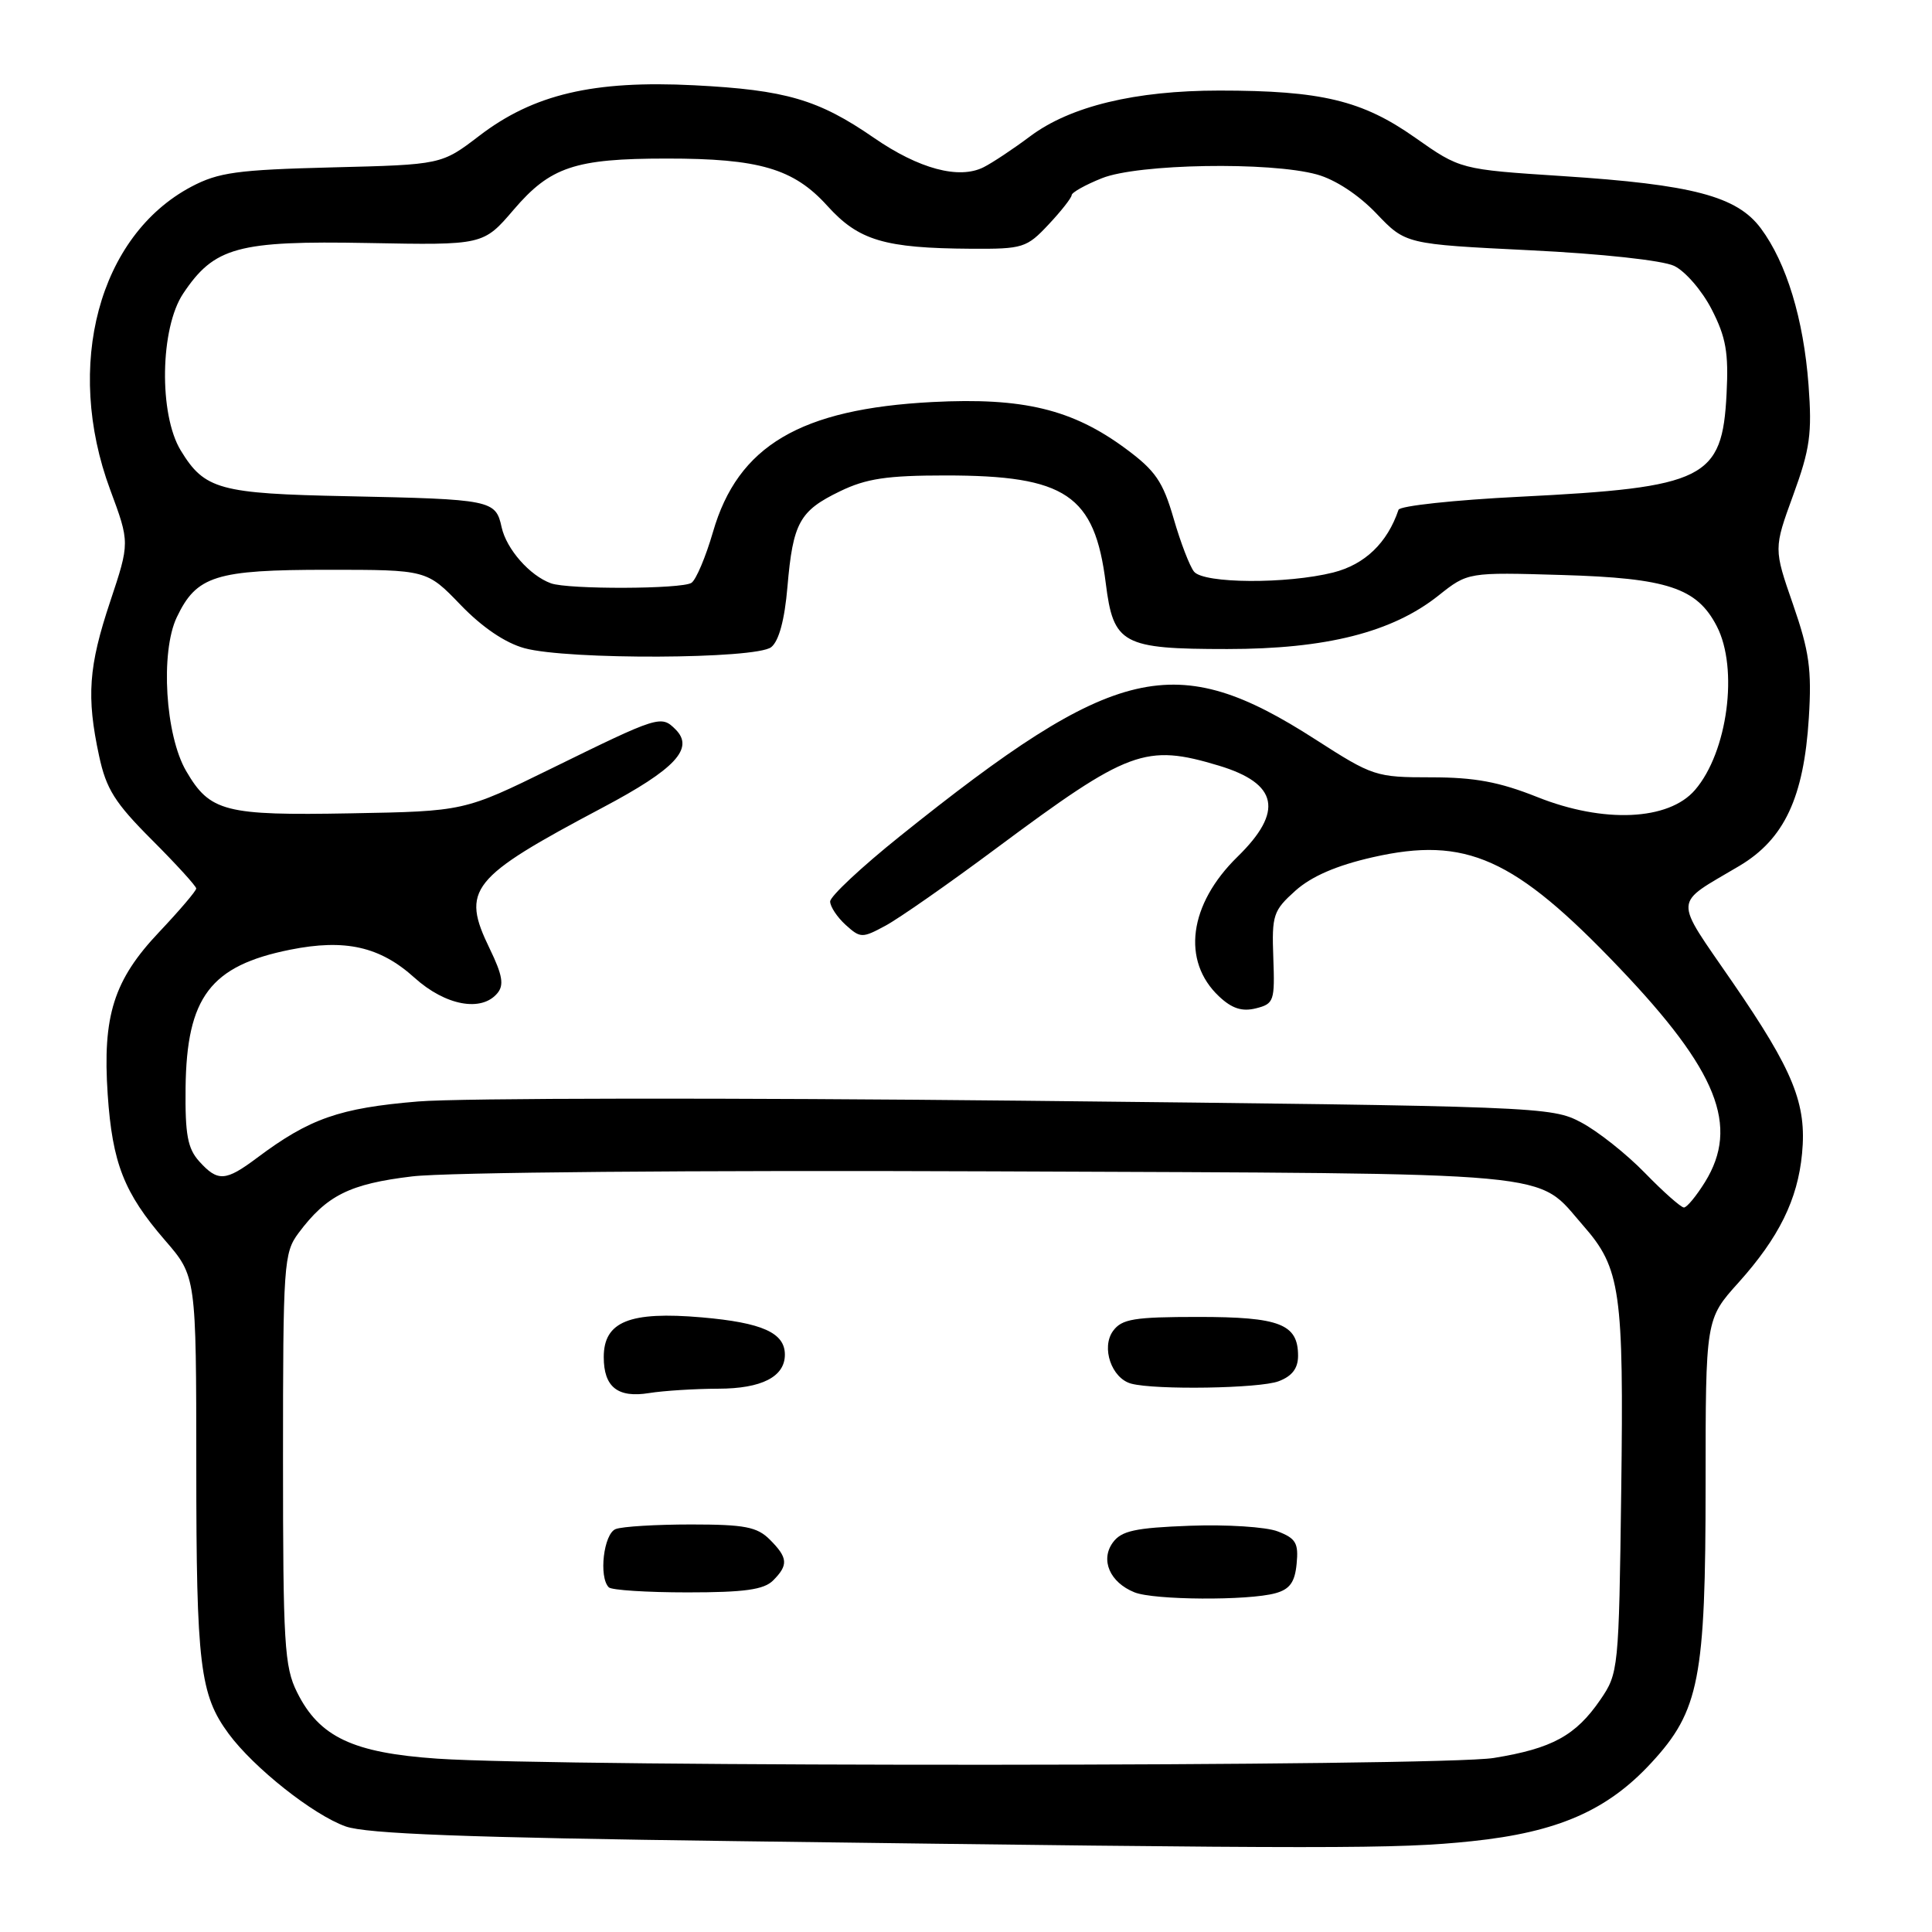 <?xml version="1.0" encoding="UTF-8" standalone="no"?>
<!DOCTYPE svg PUBLIC "-//W3C//DTD SVG 1.1//EN" "http://www.w3.org/Graphics/SVG/1.1/DTD/svg11.dtd" >
<svg xmlns="http://www.w3.org/2000/svg" xmlns:xlink="http://www.w3.org/1999/xlink" version="1.1" viewBox="0 0 256 256">
 <g >
 <path fill="currentColor"
d=" M 195.00 243.97 C 206.41 242.78 212.99 239.90 218.82 233.57 C 225.17 226.70 226.00 222.41 226.00 196.72 C 226.00 174.79 226.00 174.79 230.37 169.94 C 235.71 163.99 238.20 158.96 238.78 152.87 C 239.42 146.27 237.65 141.90 229.59 130.18 C 221.67 118.65 221.60 120.01 230.47 114.74 C 236.43 111.20 239.02 105.67 239.68 95.12 C 240.08 88.72 239.74 86.31 237.59 80.10 C 235.02 72.70 235.02 72.70 237.61 65.60 C 239.84 59.49 240.12 57.45 239.64 51.00 C 238.98 42.27 236.72 34.83 233.33 30.27 C 230.16 26.00 224.29 24.45 207.00 23.33 C 193.50 22.45 193.50 22.45 187.50 18.23 C 180.50 13.30 175.07 12.00 161.57 12.00 C 150.41 12.00 141.82 14.08 136.50 18.06 C 134.30 19.71 131.52 21.56 130.33 22.16 C 127.07 23.80 121.77 22.38 115.81 18.27 C 108.44 13.18 104.11 11.92 92.00 11.30 C 78.64 10.62 70.69 12.49 63.50 18.00 C 58.50 21.82 58.50 21.82 44.00 22.18 C 31.42 22.50 28.95 22.84 25.35 24.74 C 13.10 31.23 8.49 48.43 14.60 64.89 C 17.20 71.90 17.20 71.90 14.60 79.71 C 11.73 88.31 11.44 92.31 13.13 100.16 C 14.07 104.55 15.22 106.38 20.13 111.29 C 23.36 114.52 26.00 117.42 26.00 117.73 C 26.00 118.05 23.78 120.65 21.08 123.51 C 15.07 129.86 13.57 134.60 14.27 145.02 C 14.89 154.13 16.43 158.06 21.85 164.33 C 26.00 169.12 26.00 169.12 26.01 194.31 C 26.01 220.64 26.49 224.56 30.29 229.72 C 33.63 234.25 41.50 240.48 45.80 242.01 C 48.56 242.99 61.71 243.49 97.50 243.96 C 176.70 245.01 185.10 245.01 195.00 243.97 Z  M 57.92 233.03 C 46.75 232.26 42.30 230.16 39.36 224.23 C 37.68 220.87 37.50 217.79 37.50 193.32 C 37.50 167.43 37.60 166.01 39.56 163.38 C 43.29 158.39 46.33 156.87 54.61 155.88 C 59.11 155.33 92.10 155.05 131.50 155.21 C 208.26 155.53 203.35 155.08 209.81 162.43 C 214.73 168.04 215.17 171.08 214.82 197.58 C 214.51 221.25 214.46 221.71 212.05 225.23 C 208.79 229.98 205.66 231.69 197.93 232.94 C 190.87 234.09 74.34 234.16 57.92 233.03 Z  M 169.00 211.11 C 170.90 210.59 171.58 209.65 171.81 207.21 C 172.08 204.48 171.71 203.84 169.31 202.92 C 167.77 202.32 162.53 201.99 157.67 202.17 C 150.41 202.44 148.59 202.84 147.46 204.39 C 145.77 206.70 147.06 209.68 150.32 210.99 C 152.88 212.03 165.39 212.11 169.00 211.11 Z  M 102.43 209.43 C 104.49 207.37 104.41 206.41 102.00 204.00 C 100.32 202.32 98.67 202.00 91.58 202.00 C 86.95 202.00 82.45 202.27 81.58 202.61 C 79.99 203.22 79.31 208.98 80.67 210.33 C 81.03 210.70 85.73 211.00 91.10 211.00 C 98.64 211.00 101.21 210.64 102.43 209.43 Z  M 95.18 184.01 C 100.92 184.00 104.00 182.43 104.00 179.50 C 104.00 176.60 101.00 175.26 93.00 174.56 C 83.42 173.73 80.00 175.11 80.00 179.82 C 80.00 183.79 81.85 185.26 86.00 184.59 C 87.92 184.28 92.06 184.02 95.18 184.01 Z  M 169.43 183.02 C 171.21 182.35 172.00 181.31 172.00 179.65 C 172.00 175.44 169.58 174.50 158.77 174.50 C 150.27 174.50 148.65 174.77 147.49 176.35 C 145.88 178.55 147.29 182.64 149.89 183.34 C 153.10 184.20 166.93 183.98 169.43 183.02 Z  M 217.96 155.42 C 215.51 152.90 211.70 149.88 209.50 148.72 C 205.58 146.64 204.17 146.58 135.50 145.85 C 97.00 145.45 60.96 145.49 55.41 145.95 C 44.98 146.82 41.03 148.20 34.06 153.42 C 29.88 156.55 28.86 156.61 26.40 153.89 C 24.86 152.18 24.52 150.34 24.59 144.14 C 24.73 132.12 27.88 127.96 38.45 125.84 C 45.73 124.38 50.35 125.42 54.93 129.56 C 59.02 133.25 63.81 134.14 65.91 131.60 C 66.81 130.52 66.58 129.20 64.90 125.73 C 61.06 117.83 62.27 116.33 79.87 107.00 C 89.48 101.91 92.03 99.17 89.52 96.66 C 87.60 94.74 87.33 94.83 73.00 101.86 C 61.50 107.50 61.50 107.50 46.50 107.77 C 29.78 108.08 27.82 107.57 24.67 102.17 C 21.90 97.44 21.23 86.42 23.42 81.80 C 26.04 76.29 28.54 75.50 43.43 75.50 C 56.55 75.50 56.55 75.50 61.03 80.15 C 63.89 83.12 66.94 85.19 69.50 85.89 C 75.19 87.45 100.18 87.35 102.19 85.75 C 103.21 84.94 103.97 82.13 104.34 77.76 C 105.07 69.26 105.94 67.69 111.30 65.10 C 114.78 63.41 117.53 63.00 125.30 63.00 C 141.24 63.00 145.05 65.57 146.52 77.28 C 147.53 85.36 148.71 86.00 162.62 86.00 C 175.73 86.00 184.49 83.78 190.61 78.91 C 194.50 75.82 194.50 75.82 207.00 76.19 C 220.95 76.60 224.86 77.90 227.48 82.97 C 230.39 88.58 228.92 99.66 224.60 104.67 C 221.11 108.74 212.47 109.12 203.69 105.61 C 198.67 103.61 195.41 103.00 189.63 103.00 C 182.30 103.00 181.91 102.87 174.30 97.98 C 155.72 86.03 147.85 87.86 119.25 110.80 C 114.16 114.88 110.00 118.77 110.00 119.45 C 110.00 120.13 110.92 121.52 112.05 122.55 C 114.01 124.32 114.24 124.33 117.33 122.66 C 119.10 121.71 125.72 117.09 132.03 112.39 C 149.56 99.35 151.78 98.53 161.50 101.45 C 169.36 103.82 170.12 107.52 163.98 113.52 C 157.53 119.82 156.53 127.33 161.53 132.03 C 163.24 133.64 164.58 134.07 166.42 133.61 C 168.81 133.01 168.93 132.64 168.72 126.91 C 168.51 121.24 168.71 120.66 171.65 118.02 C 173.78 116.12 177.09 114.68 181.89 113.59 C 194.26 110.78 200.66 113.65 214.57 128.24 C 227.59 141.89 230.51 149.20 225.92 156.63 C 224.77 158.48 223.52 160.00 223.13 160.00 C 222.74 160.00 220.41 157.94 217.96 155.42 Z  M 73.00 77.29 C 70.19 76.27 67.11 72.76 66.47 69.87 C 65.68 66.25 65.17 66.15 46.00 65.75 C 29.06 65.41 27.11 64.87 23.95 59.69 C 21.03 54.90 21.21 43.48 24.27 38.90 C 28.39 32.73 31.48 31.88 48.77 32.20 C 64.04 32.49 64.04 32.49 68.07 27.78 C 72.92 22.11 76.19 21.01 88.31 21.01 C 100.60 21.00 105.17 22.34 109.63 27.28 C 113.78 31.87 117.19 32.89 128.70 32.96 C 135.55 33.00 136.04 32.84 138.94 29.75 C 140.62 27.96 141.99 26.21 142.00 25.86 C 142.00 25.51 143.81 24.49 146.02 23.61 C 150.79 21.70 168.28 21.40 174.50 23.12 C 176.93 23.79 180.02 25.82 182.37 28.28 C 186.25 32.35 186.25 32.35 202.70 33.16 C 212.20 33.62 220.28 34.50 221.83 35.23 C 223.30 35.93 225.54 38.52 226.81 41.00 C 228.70 44.68 229.06 46.72 228.78 52.18 C 228.21 63.47 225.96 64.59 201.40 65.82 C 192.73 66.25 185.49 67.03 185.31 67.55 C 183.83 71.94 180.85 74.80 176.66 75.86 C 170.52 77.40 159.52 77.34 158.22 75.75 C 157.65 75.06 156.43 71.89 155.51 68.70 C 154.09 63.80 153.10 62.36 149.16 59.45 C 142.10 54.23 135.58 52.65 123.57 53.27 C 106.03 54.18 97.77 59.07 94.47 70.50 C 93.51 73.80 92.23 76.83 91.62 77.23 C 90.34 78.07 75.27 78.12 73.00 77.29 Z "/>
</g>
</svg>